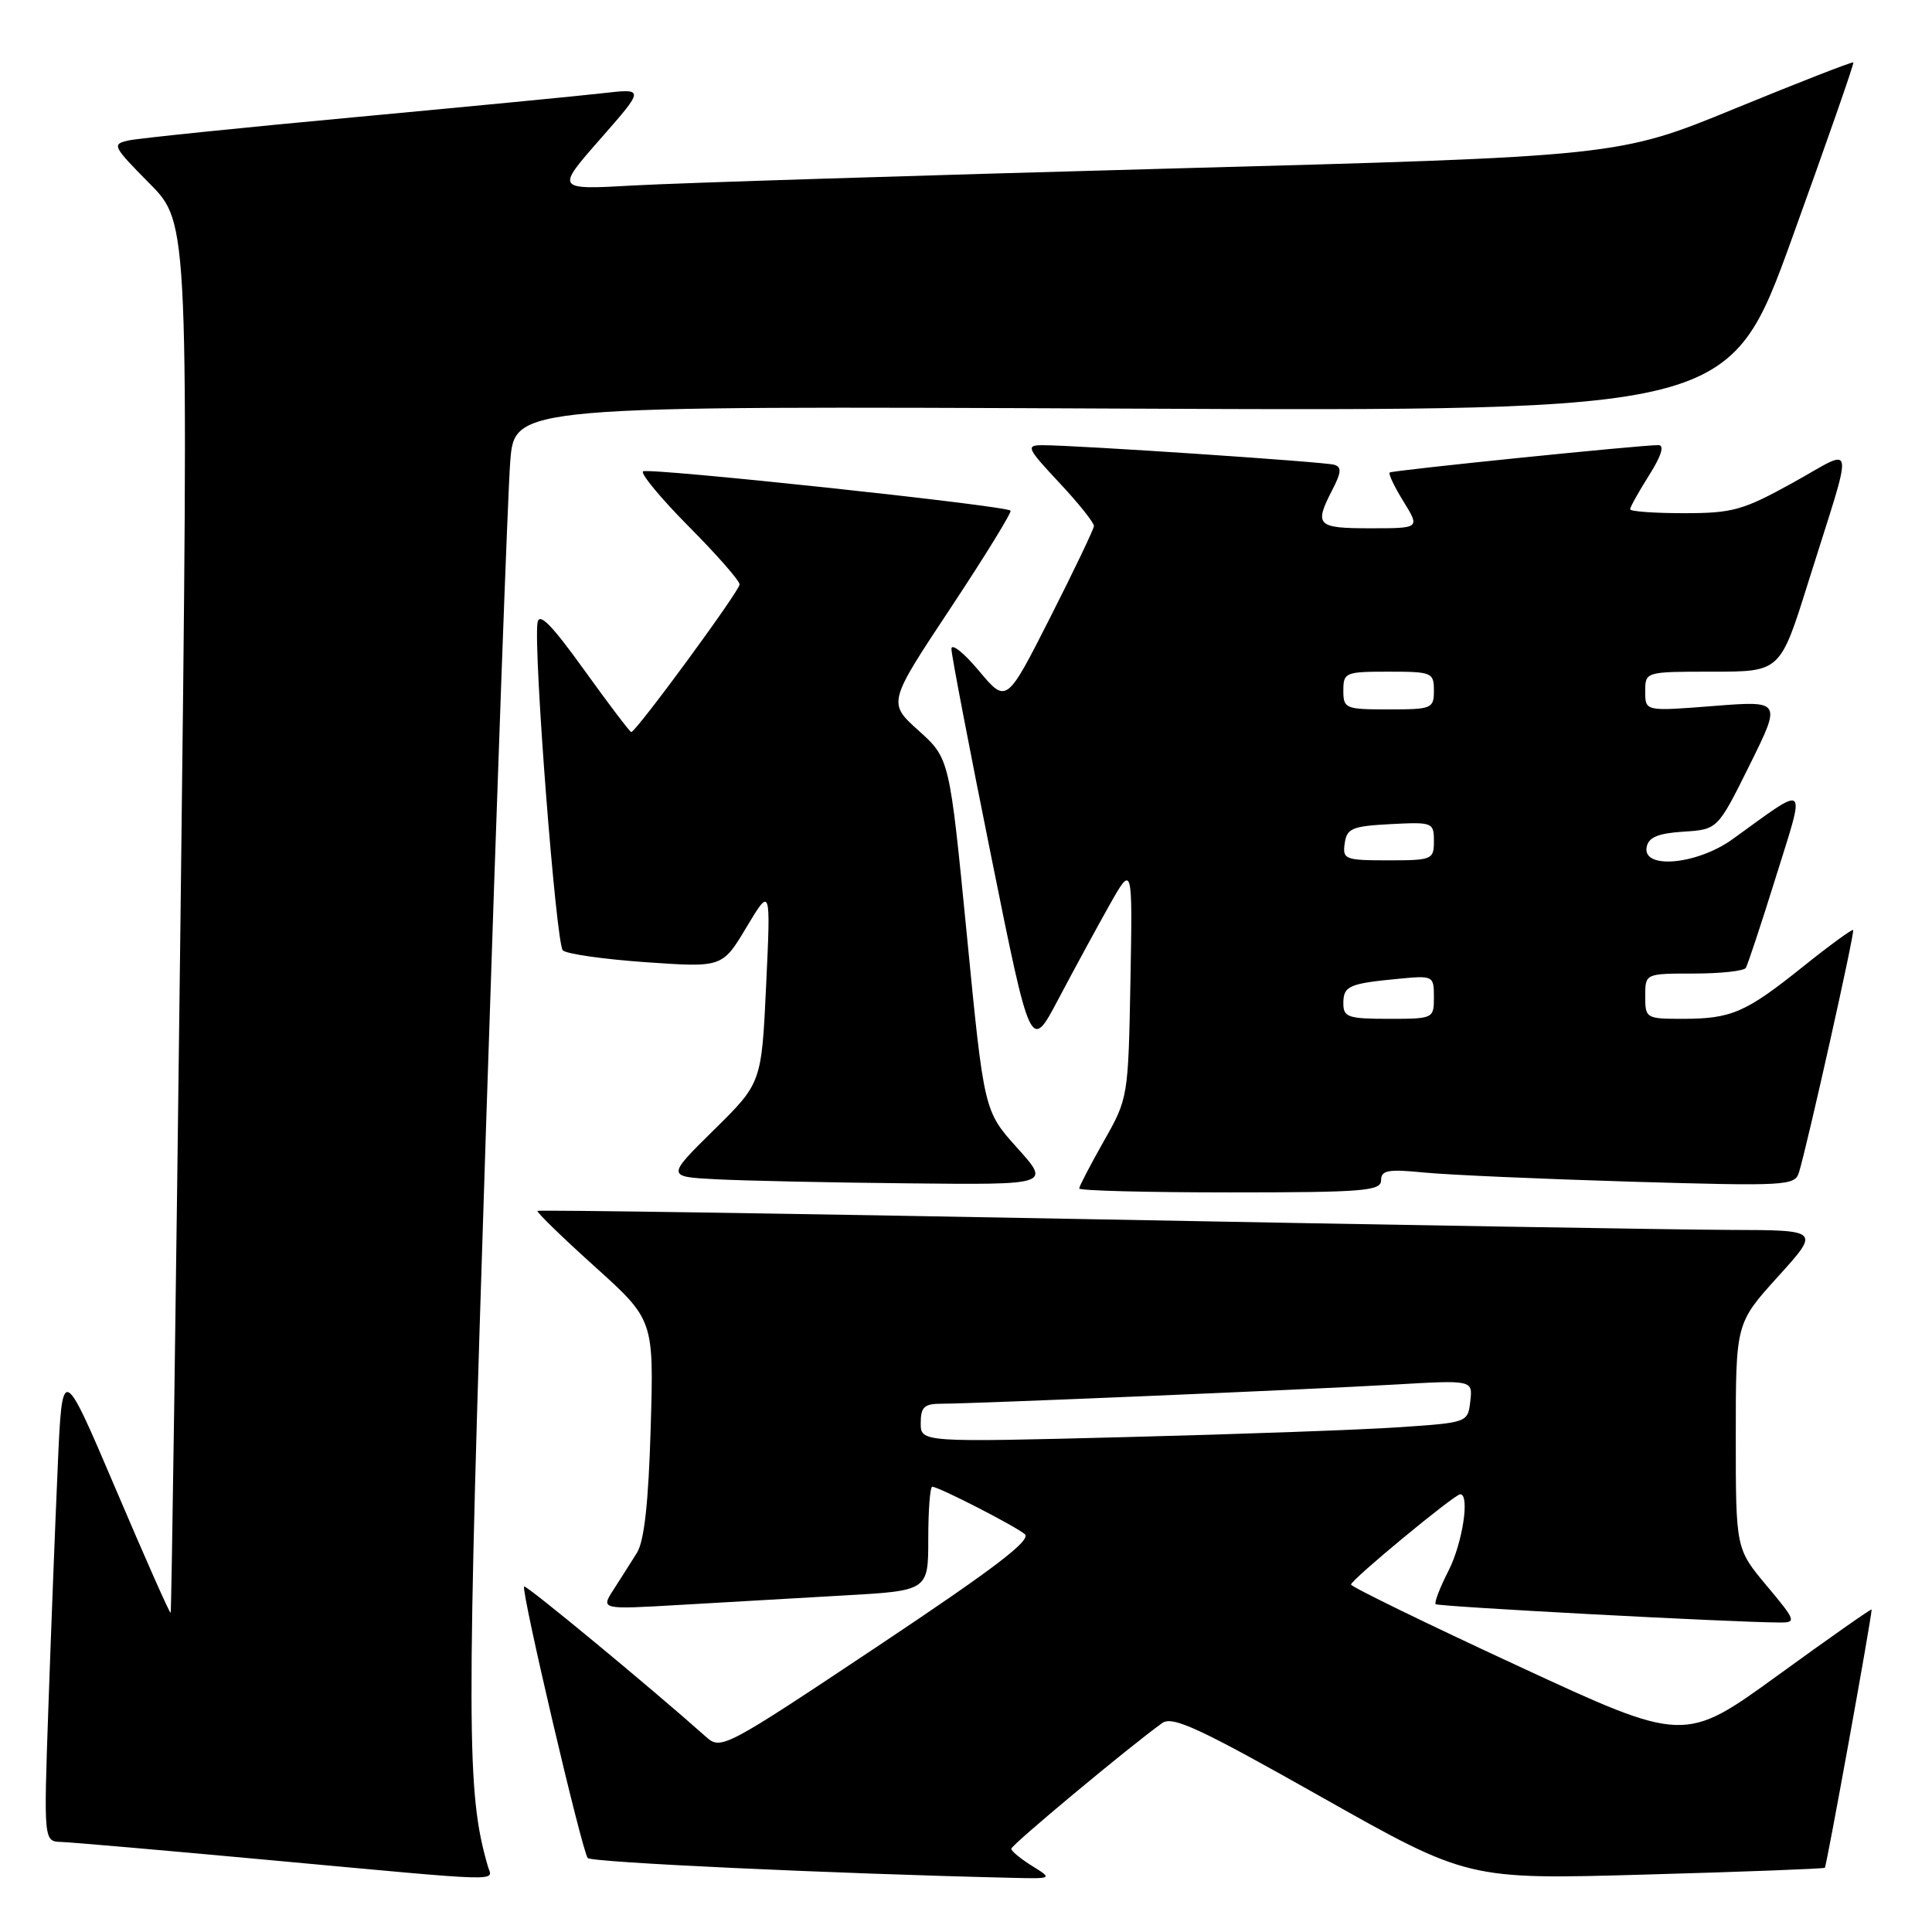 <?xml version="1.0" encoding="UTF-8" standalone="no"?>
<!DOCTYPE svg PUBLIC "-//W3C//DTD SVG 1.1//EN" "http://www.w3.org/Graphics/SVG/1.1/DTD/svg11.dtd" >
<svg xmlns="http://www.w3.org/2000/svg" xmlns:xlink="http://www.w3.org/1999/xlink" version="1.1" viewBox="0 0 256 256">
 <g >
 <path fill="currentColor"
d=" M 64.63 247.25 C 61.81 237.42 61.79 229.71 64.40 149.39 C 65.85 104.90 67.29 65.19 67.61 61.14 C 68.19 53.78 68.19 53.78 148.68 54.14 C 229.17 54.50 229.17 54.50 237.48 31.50 C 242.05 18.85 245.70 8.40 245.58 8.27 C 245.47 8.14 238.41 10.89 229.90 14.38 C 214.43 20.73 214.43 20.73 154.47 22.35 C 121.48 23.25 89.80 24.25 84.06 24.57 C 73.62 25.16 73.62 25.16 79.52 18.44 C 85.42 11.72 85.42 11.72 79.96 12.34 C 76.96 12.69 62.12 14.12 47.00 15.53 C 31.88 16.93 18.42 18.32 17.09 18.60 C 14.78 19.10 14.88 19.32 19.85 24.35 C 25.02 29.58 25.02 29.58 23.92 121.54 C 23.31 172.12 22.73 213.59 22.61 213.71 C 22.50 213.83 19.22 206.44 15.33 197.29 C 8.24 180.66 8.24 180.66 7.64 194.58 C 7.30 202.24 6.75 216.49 6.41 226.25 C 5.79 244.00 5.79 244.00 8.14 244.07 C 9.44 244.11 21.75 245.18 35.50 246.45 C 67.75 249.42 65.23 249.35 64.63 247.25 Z  M 136.75 247.24 C 135.24 246.30 134.00 245.28 134.00 244.97 C 134.00 244.46 149.68 231.41 153.99 228.32 C 155.37 227.33 158.90 228.97 175.07 238.10 C 194.50 249.06 194.50 249.06 218.00 248.39 C 230.93 248.03 241.63 247.62 241.80 247.49 C 242.03 247.29 248.00 214.37 248.00 213.27 C 248.00 213.10 242.42 217.02 235.60 221.97 C 223.19 230.97 223.19 230.97 201.11 220.73 C 188.97 215.11 179.03 210.26 179.02 209.96 C 179.00 209.35 192.73 198.00 193.49 198.00 C 194.79 198.00 193.79 204.50 191.93 208.14 C 190.79 210.37 190.03 212.36 190.23 212.56 C 190.56 212.89 229.78 214.98 235.84 214.99 C 238.06 215.00 237.97 214.74 234.09 210.11 C 230.00 205.22 230.00 205.22 230.00 190.28 C 230.00 175.34 230.00 175.34 235.58 169.17 C 241.17 163.00 241.17 163.00 229.33 162.97 C 222.83 162.95 184.65 162.31 144.50 161.55 C 104.35 160.79 71.37 160.30 71.22 160.45 C 71.06 160.60 74.47 163.92 78.79 167.81 C 86.64 174.89 86.64 174.89 86.22 189.19 C 85.93 199.08 85.37 204.19 84.40 205.75 C 83.63 206.99 82.23 209.18 81.30 210.63 C 79.60 213.27 79.60 213.27 90.05 212.66 C 95.80 212.32 105.56 211.76 111.75 211.41 C 123.00 210.78 123.00 210.78 123.00 203.89 C 123.00 200.10 123.24 197.00 123.53 197.00 C 124.36 197.00 134.34 202.11 135.78 203.27 C 136.74 204.04 131.83 207.78 116.32 218.12 C 95.97 231.68 95.53 231.91 93.54 230.13 C 86.33 223.71 69.71 209.96 69.45 210.22 C 69.00 210.66 77.13 245.37 77.88 246.20 C 78.39 246.78 110.24 248.26 134.00 248.82 C 139.50 248.95 139.50 248.95 136.75 247.24 Z  M 183.00 156.40 C 183.00 155.06 183.91 154.89 188.75 155.37 C 191.91 155.68 204.24 156.22 216.15 156.58 C 236.68 157.18 237.83 157.12 238.37 155.36 C 239.48 151.75 245.80 123.50 245.55 123.23 C 245.41 123.09 242.42 125.27 238.90 128.09 C 231.29 134.19 229.42 135.00 222.93 135.00 C 218.12 135.00 218.00 134.93 218.00 132.00 C 218.00 129.00 218.00 129.00 224.44 129.00 C 227.98 129.00 231.09 128.66 231.33 128.25 C 231.58 127.84 233.38 122.41 235.32 116.18 C 239.29 103.47 239.73 103.86 229.60 111.18 C 224.91 114.57 217.62 115.25 218.19 112.25 C 218.43 110.95 219.67 110.42 223.06 110.20 C 227.60 109.91 227.60 109.91 231.83 101.38 C 236.06 92.84 236.06 92.84 227.03 93.55 C 218.00 94.26 218.00 94.26 218.00 91.63 C 218.00 89.00 218.00 89.00 226.94 89.00 C 235.89 89.00 235.89 89.00 239.57 77.25 C 245.76 57.52 246.03 59.29 237.57 63.96 C 230.95 67.62 229.58 68.00 223.13 68.00 C 219.21 68.00 216.00 67.77 216.00 67.48 C 216.00 67.19 217.13 65.17 218.51 62.98 C 220.13 60.42 220.58 58.99 219.76 58.98 C 217.58 58.95 184.52 62.32 184.14 62.61 C 183.94 62.77 184.76 64.49 185.97 66.45 C 188.16 70.00 188.16 70.00 181.58 70.00 C 174.48 70.00 174.11 69.63 176.53 64.93 C 177.74 62.59 177.80 61.88 176.78 61.58 C 175.47 61.19 142.43 58.98 138.11 58.99 C 135.90 59.00 136.06 59.36 140.36 63.96 C 142.91 66.68 144.98 69.27 144.95 69.71 C 144.92 70.14 142.30 75.62 139.13 81.87 C 133.36 93.24 133.36 93.24 129.70 88.87 C 127.69 86.47 126.05 85.17 126.07 86.00 C 126.08 86.83 128.45 99.17 131.33 113.43 C 136.56 139.36 136.56 139.36 140.22 132.43 C 142.23 128.62 145.27 123.03 146.97 120.00 C 150.07 114.50 150.07 114.50 149.79 130.00 C 149.50 145.42 149.48 145.53 146.25 151.23 C 144.46 154.39 143.00 157.20 143.00 157.48 C 143.00 157.77 152.00 158.00 163.00 158.00 C 180.66 158.00 183.00 157.81 183.00 156.40 Z  M 134.79 152.11 C 130.39 147.22 130.39 147.22 128.11 123.86 C 125.82 100.50 125.82 100.50 121.73 96.82 C 117.63 93.13 117.63 93.13 125.97 80.55 C 130.55 73.63 134.12 67.83 133.90 67.66 C 133.00 66.96 85.75 61.92 85.20 62.46 C 84.88 62.79 87.62 66.09 91.30 69.80 C 94.99 73.51 98.00 76.95 98.00 77.44 C 98.00 78.30 84.28 97.00 83.64 97.00 C 83.47 97.00 80.66 93.30 77.41 88.78 C 73.05 82.72 71.43 81.08 71.22 82.53 C 70.68 86.38 73.68 125.08 74.58 125.93 C 75.09 126.41 80.05 127.11 85.61 127.50 C 95.72 128.20 95.72 128.20 98.92 122.85 C 102.13 117.50 102.13 117.50 101.52 130.50 C 100.91 143.50 100.91 143.50 94.61 149.71 C 88.31 155.92 88.31 155.92 94.90 156.26 C 98.53 156.45 109.98 156.70 120.34 156.80 C 139.19 157.00 139.19 157.00 134.79 152.11 Z  M 122.00 188.56 C 122.00 186.43 122.47 186.00 124.76 186.00 C 129.04 186.00 173.26 184.13 184.82 183.46 C 195.15 182.86 195.15 182.86 194.82 185.68 C 194.50 188.49 194.46 188.50 185.50 189.11 C 180.55 189.45 164.24 190.04 149.25 190.42 C 122.00 191.12 122.00 191.12 122.00 188.56 Z  M 178.00 132.97 C 178.00 130.65 178.70 130.33 185.25 129.70 C 189.92 129.25 190.00 129.29 190.00 132.12 C 190.00 134.97 189.94 135.00 184.00 135.00 C 178.64 135.00 178.00 134.78 178.00 132.97 Z  M 178.18 111.75 C 178.46 109.76 179.16 109.47 184.25 109.20 C 189.83 108.91 190.00 108.98 190.00 111.45 C 190.00 113.90 189.77 114.00 183.93 114.00 C 178.21 114.00 177.88 113.87 178.18 111.75 Z  M 178.00 91.50 C 178.00 89.11 178.27 89.00 184.00 89.00 C 189.73 89.00 190.00 89.11 190.00 91.50 C 190.00 93.89 189.73 94.00 184.00 94.00 C 178.27 94.00 178.00 93.89 178.00 91.50 Z "/>
</g>
</svg>